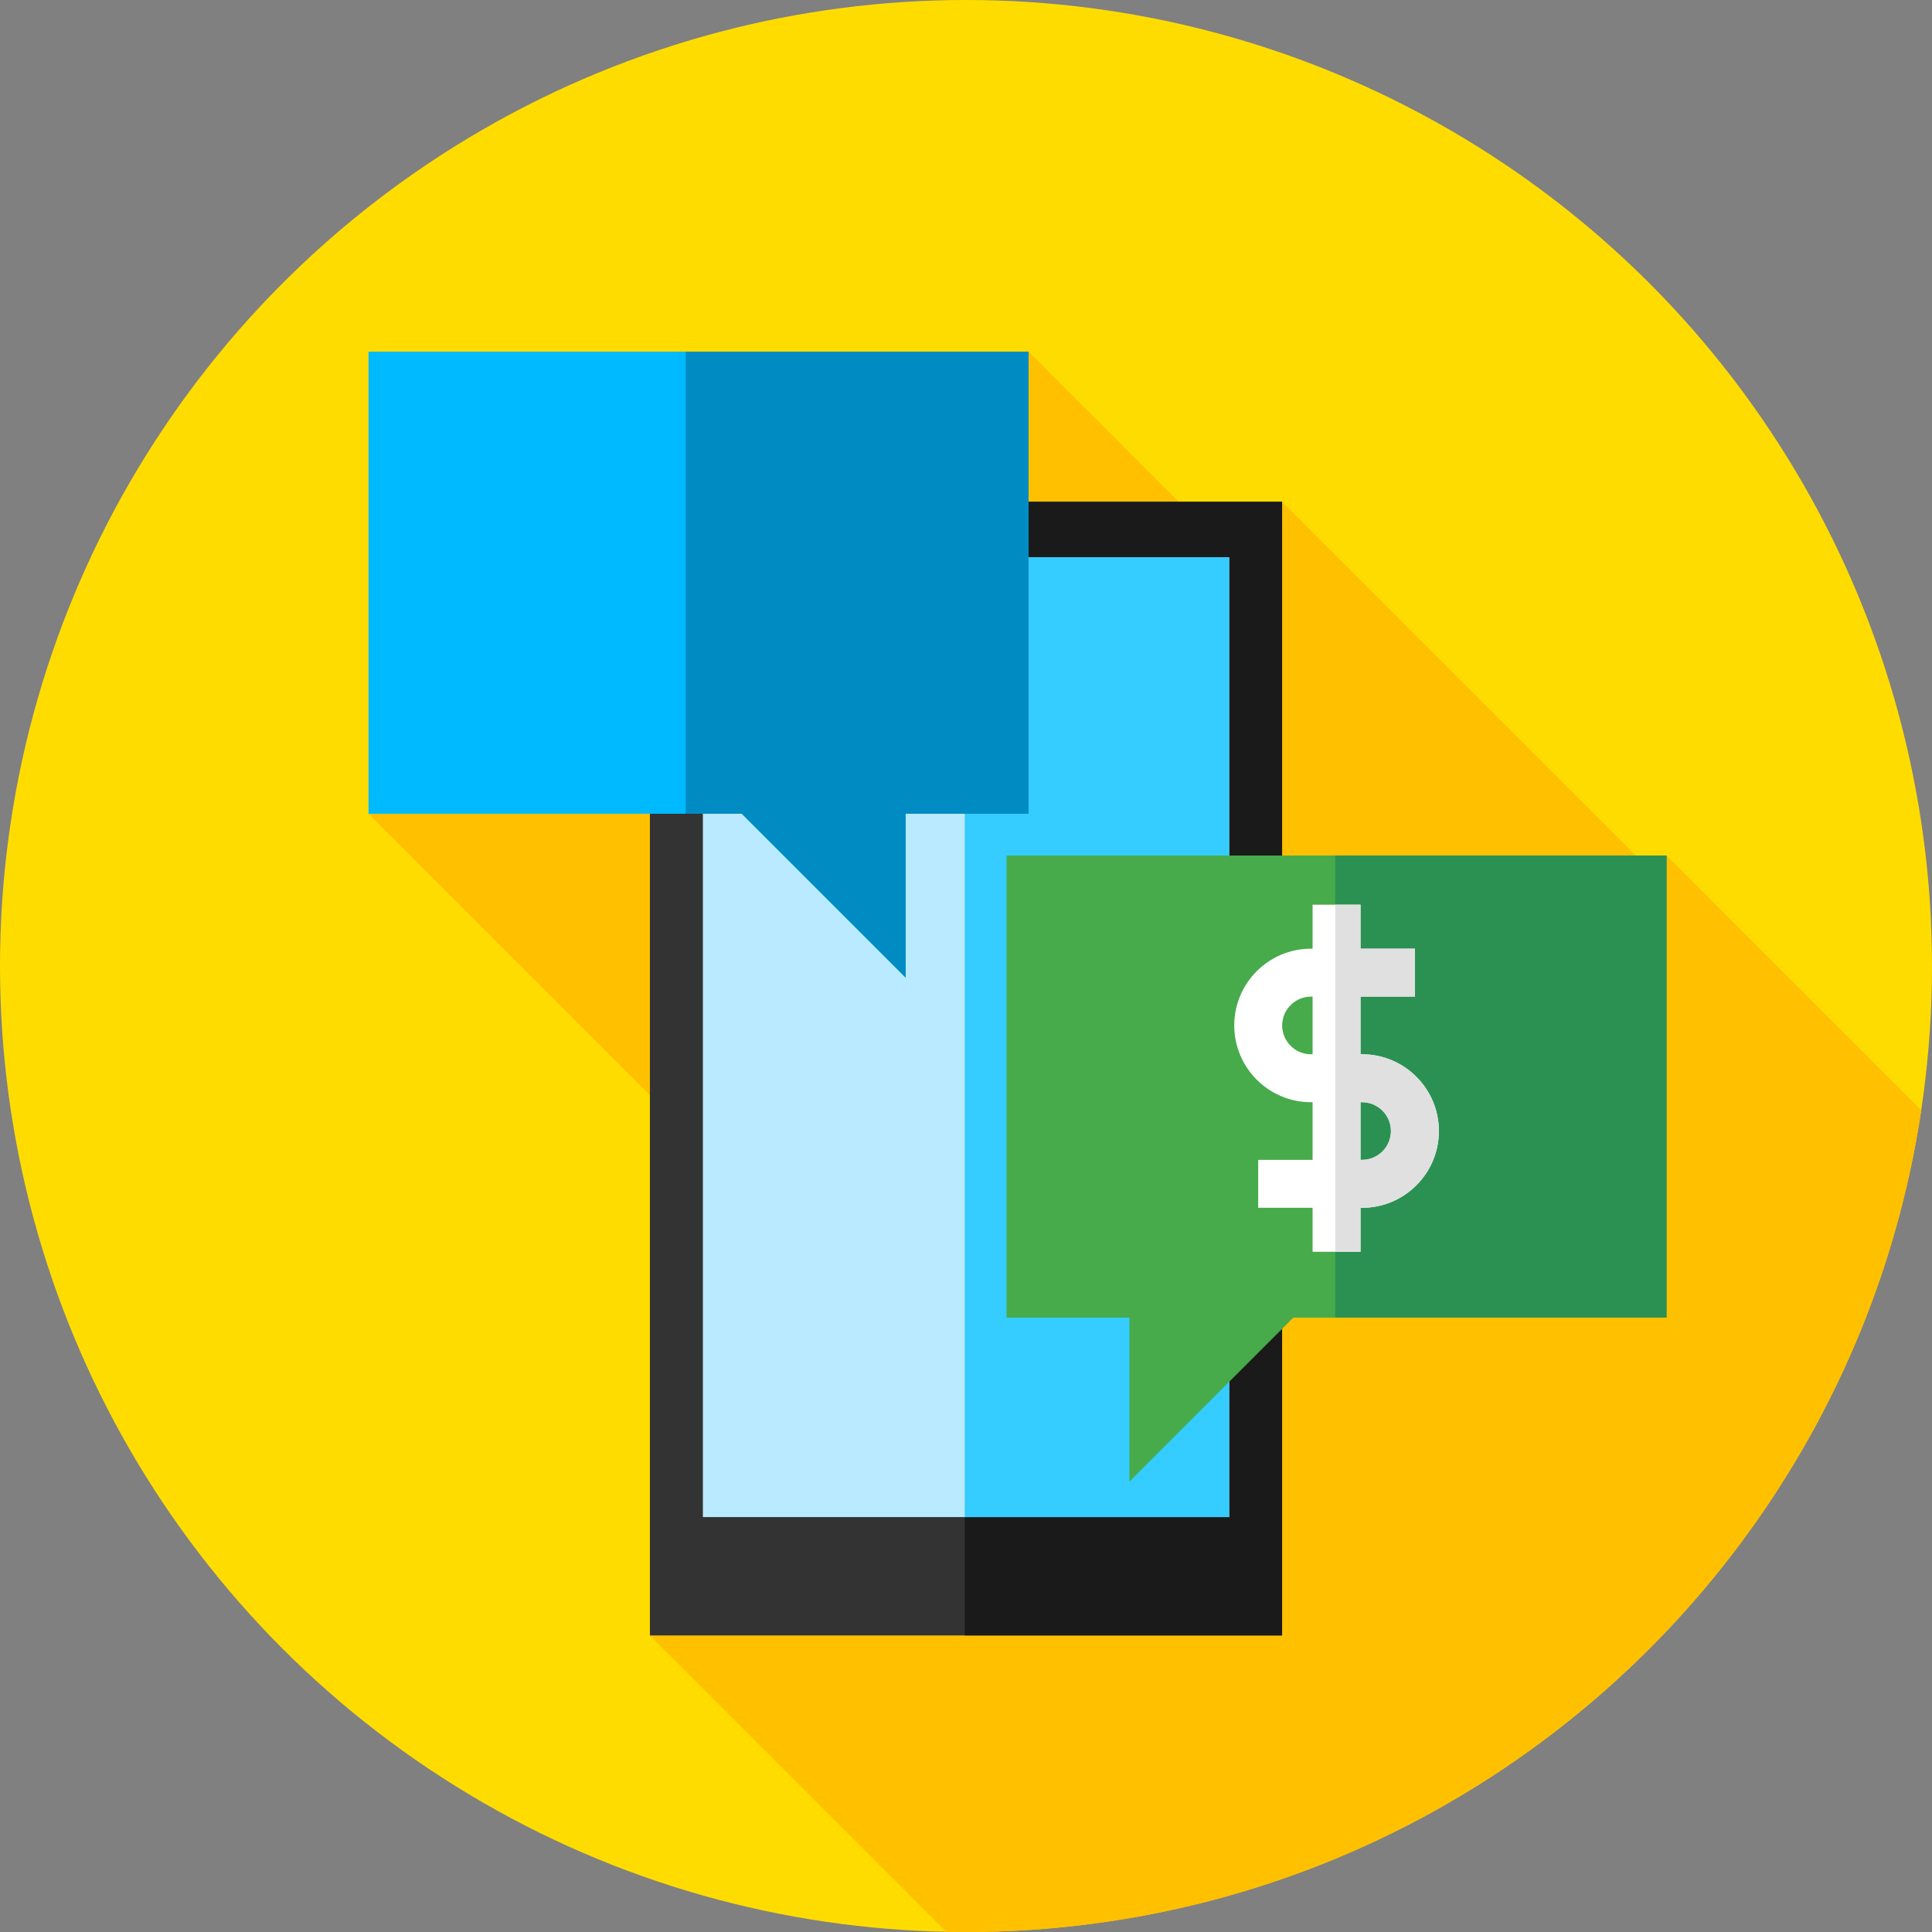 <?xml version="1.0" encoding="iso-8859-1"?>
<!-- Generator: Adobe Illustrator 19.0.0, SVG Export Plug-In . SVG Version: 6.00 Build 0)  -->
<svg version="1.1" id="Capa_1" xmlns="http://www.w3.org/2000/svg" xmlns:xlink="http://www.w3.org/1999/xlink" x="0px" y="0px"
	 viewBox="0 0 512 512" style="enable-background:new 0 0 512 512;" xml:space="preserve">
<rect x="0" y="0" width="512" height="512" fill="#808080" stroke="none"/>
<circle style="fill:#FFDC00;" cx="256" cy="256" r="256"/>
<path style="fill:#FFC000;" d="M509.157,294.222l-67.499-67.499l-3.212,4.934l-98.678-98.678l-10.722,16.679L272.579,93.19
	L97.667,215.652L231.09,349.075l-58.858,84.33l78.529,78.529c1.743,0.035,3.488,0.066,5.24,0.066
	C384.395,512,490.705,417.476,509.157,294.222z"/>
<rect x="172.23" y="132.98" style="fill:#333333;" width="167.54" height="300.43"/>
<rect x="255.67" y="132.98" style="fill:#1A1A1A;" width="84.1" height="300.43"/>
<rect x="186.27" y="147.67" style="fill:#B9EAFF;" width="139.47" height="254.37"/>
<rect x="255.67" y="147.67" style="fill:#35CCFF;" width="70.07" height="254.37"/>
<polygon style="fill:#00BAFF;" points="272.579,93.19 97.667,93.19 97.667,215.652 196.583,215.652 240.009,259.078 
	240.009,215.652 272.579,215.652 "/>
<polygon style="fill:#008CC3;" points="181.727,93.19 181.727,215.652 196.583,215.652 240.009,259.078 240.009,215.652 
	272.579,215.652 272.579,93.19 "/>
<polygon style="fill:#47AB4B;" points="266.746,226.723 441.658,226.723 441.658,349.184 342.742,349.184 299.316,392.611 
	299.316,349.184 266.746,349.184 "/>
<rect x="353.85" y="226.72" style="fill:#2B9153;" width="87.81" height="122.46"/>
<path style="fill:#FFFFFF;" d="M360.975,279.394h-0.422v-15.28h14.413v-12.703h-14.413v-11.658h-12.702v11.658h-0.422
	c-11.217,0-20.342,9.126-20.342,20.343c0,11.217,9.126,20.343,20.342,20.343h0.422v15.28h-14.413v12.703h14.413v11.658h12.702
	V320.08h0.422c11.217,0,20.342-9.126,20.342-20.343C381.317,288.52,372.192,279.394,360.975,279.394z M347.429,279.394
	c-4.213,0-7.64-3.427-7.64-7.64s3.427-7.64,7.64-7.64h0.422v15.28L347.429,279.394L347.429,279.394z M360.975,307.377h-0.422v-15.28
	h0.422c4.213,0,7.64,3.427,7.64,7.64C368.615,303.95,365.188,307.377,360.975,307.377z"/>
<path style="fill:#E0E0E0;" d="M360.975,279.394h-0.422v-15.28h14.413v-12.703h-14.413v-11.658h-6.705v91.984h6.705V320.08h0.422
	c11.217,0,20.342-9.125,20.342-20.343C381.318,288.52,372.192,279.394,360.975,279.394z M360.975,307.377h-0.422v-15.28h0.422
	c4.213,0,7.64,3.427,7.64,7.64S365.188,307.377,360.975,307.377z"/>
<g>
</g>
<g>
</g>
<g>
</g>
<g>
</g>
<g>
</g>
<g>
</g>
<g>
</g>
<g>
</g>
<g>
</g>
<g>
</g>
<g>
</g>
<g>
</g>
<g>
</g>
<g>
</g>
<g>
</g>
</svg>
